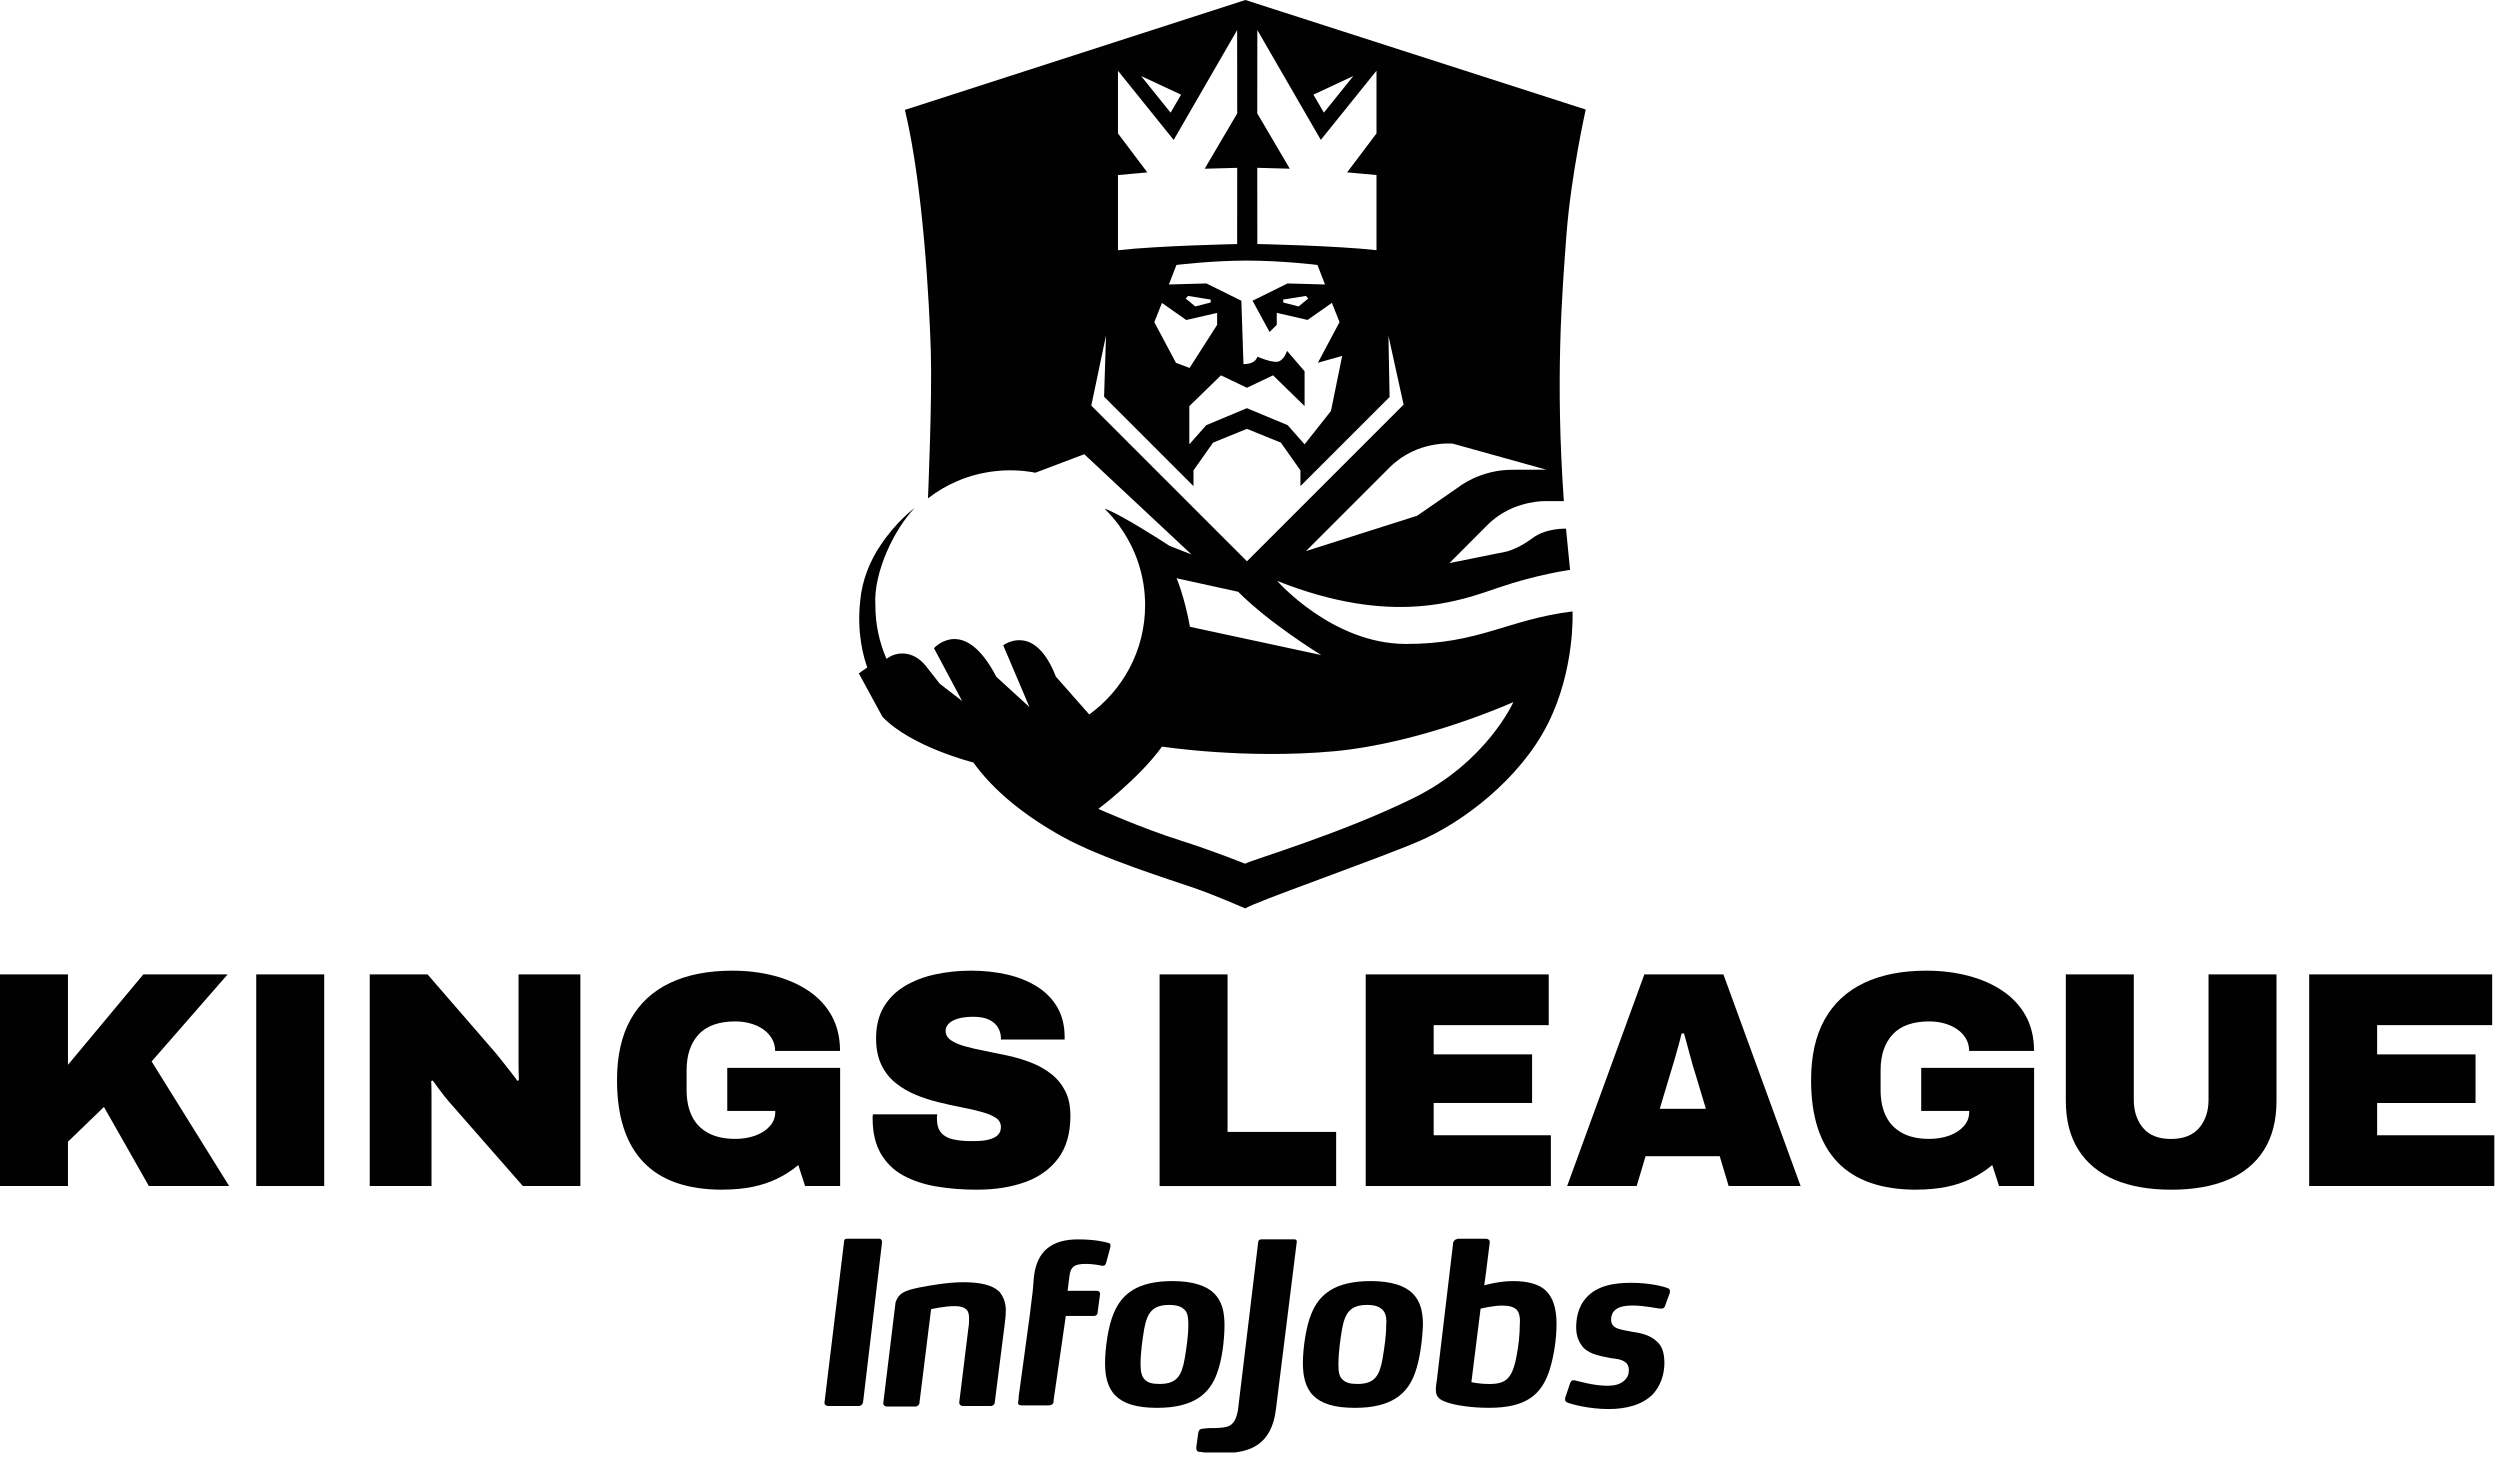 
<svg width="434" height="253" viewBox="0 0 434 253" fill="none" xmlns="http://www.w3.org/2000/svg">
<g clip-path="url(#clip0_876_35311)">
<path d="M0 205.891V169.156H11.799V184.856L24.882 169.156H39.513L26.322 184.268L39.778 205.891H25.842L18.046 192.166L11.799 198.197V205.885H0V205.891Z" fill="#010101"/>
<path d="M44.483 205.891V169.156H56.282V205.891H44.483Z" fill="#010101"/>
<path d="M64.185 205.891V169.156H74.226L85.652 182.347C85.97 182.702 86.397 183.218 86.931 183.896C87.465 184.574 88.005 185.258 88.557 185.954C89.109 186.65 89.529 187.209 89.811 187.635L90.075 187.527C90.039 186.53 90.021 185.54 90.021 184.562V169.156H100.752V205.891H90.766L77.898 191.206C77.292 190.491 76.776 189.843 76.35 189.255C75.924 188.667 75.516 188.109 75.12 187.575L74.856 187.683C74.892 188.361 74.91 189.033 74.91 189.711V205.891H64.179H64.185Z" fill="#010101"/>
<path d="M125.43 206.533C119.308 206.533 114.723 204.931 111.68 201.726C108.638 198.521 107.113 193.786 107.113 187.521C107.113 183.32 107.894 179.815 109.46 177C111.026 174.191 113.307 172.073 116.296 170.645C119.284 169.222 122.897 168.508 127.134 168.508C129.697 168.508 132.109 168.802 134.372 169.39C136.634 169.978 138.627 170.849 140.355 172.007C142.084 173.165 143.428 174.618 144.388 176.358C145.349 178.104 145.829 180.133 145.829 182.443H134.564C134.564 181.663 134.378 180.949 134.006 180.307C133.634 179.665 133.124 179.125 132.481 178.681C131.839 178.236 131.101 177.9 130.267 177.666C129.433 177.432 128.551 177.318 127.626 177.318C126.24 177.318 125.01 177.504 123.941 177.876C122.873 178.248 121.991 178.813 121.301 179.557C120.605 180.307 120.082 181.195 119.728 182.227C119.374 183.26 119.194 184.454 119.194 185.804V189.219C119.194 191.001 119.506 192.52 120.131 193.786C120.755 195.052 121.697 196.019 122.963 196.697C124.223 197.375 125.784 197.711 127.638 197.711C128.887 197.711 130.033 197.525 131.083 197.153C132.133 196.781 132.98 196.235 133.622 195.527C134.264 194.812 134.582 193.996 134.582 193.072V192.856H126.252V185.378H145.847V205.885H139.761L138.585 202.254C137.481 203.178 136.268 203.965 134.954 204.601C133.64 205.243 132.193 205.723 130.627 206.041C129.061 206.359 127.332 206.521 125.448 206.521L125.43 206.533Z" fill="#010101"/>
<path d="M169.642 206.533C167.116 206.533 164.757 206.347 162.567 205.975C160.376 205.603 158.456 204.961 156.799 204.055C155.143 203.148 153.846 201.882 152.904 200.262C151.962 198.641 151.488 196.607 151.488 194.146V193.852C151.488 193.726 151.506 193.594 151.542 193.45H162.705C162.669 193.594 162.651 193.726 162.651 193.852V194.2C162.651 195.269 162.897 196.085 163.395 196.655C163.893 197.225 164.595 197.609 165.501 197.801C166.407 197.999 167.434 198.095 168.574 198.095C169 198.095 169.456 198.089 169.936 198.071C170.416 198.053 170.879 197.999 171.323 197.909C171.767 197.819 172.175 197.687 172.553 197.507C172.925 197.327 173.219 197.087 173.435 196.787C173.645 196.487 173.753 196.103 173.753 195.641C173.753 194.962 173.453 194.428 172.847 194.038C172.241 193.648 171.425 193.306 170.392 193.024C169.36 192.742 168.202 192.472 166.924 192.226C165.645 191.98 164.307 191.686 162.921 191.344C161.534 191.007 160.196 190.569 158.918 190.035C157.633 189.501 156.481 188.817 155.449 187.977C154.417 187.143 153.594 186.092 152.994 184.826C152.388 183.566 152.088 182.041 152.088 180.259C152.088 178.122 152.532 176.31 153.42 174.81C154.309 173.315 155.527 172.103 157.075 171.179C158.624 170.255 160.388 169.576 162.363 169.15C164.337 168.724 166.413 168.508 168.586 168.508C170.759 168.508 172.865 168.73 174.809 169.174C176.748 169.618 178.47 170.303 179.965 171.233C181.459 172.157 182.635 173.333 183.488 174.756C184.34 176.178 184.79 177.87 184.82 179.827V180.469H173.765V180.253C173.765 179.611 173.603 179.005 173.285 178.434C172.967 177.864 172.457 177.402 171.761 177.048C171.065 176.694 170.146 176.514 169.012 176.514C167.944 176.514 167.044 176.622 166.317 176.832C165.585 177.048 165.045 177.342 164.691 177.714C164.337 178.086 164.157 178.489 164.157 178.915C164.157 179.593 164.457 180.145 165.063 180.571C165.669 180.997 166.485 181.357 167.518 181.639C168.55 181.927 169.708 182.191 170.987 182.437C172.271 182.69 173.603 182.966 174.99 183.266C176.376 183.566 177.714 183.968 178.992 184.466C180.271 184.964 181.429 185.612 182.461 186.416C183.494 187.215 184.31 188.205 184.916 189.381C185.522 190.557 185.822 191.998 185.822 193.708C185.822 196.733 185.12 199.193 183.716 201.078C182.311 202.962 180.385 204.343 177.948 205.219C175.512 206.089 172.739 206.527 169.648 206.527L169.642 206.533Z" fill="#010101"/>
<path d="M201.306 205.891V169.156H213.105V196.499H231.955V205.897H201.306V205.891Z" fill="#010101"/>
<path d="M237.087 205.891V169.156H268.858V177.966H248.885V183.038H265.971V191.476H248.885V197.081H269.23V205.891H237.087Z" fill="#010101"/>
<path d="M272.057 205.891L285.458 169.156H299.183L312.585 205.891H300.09L298.541 200.712H285.674L284.126 205.891H272.057ZM288.129 192.49H296.141L294.376 186.614C294.232 186.188 294.076 185.672 293.896 185.066C293.716 184.46 293.542 183.818 293.362 183.146C293.182 182.467 293.008 181.801 292.828 181.141C292.648 180.481 292.486 179.905 292.348 179.407H291.922C291.778 180.049 291.592 180.775 291.363 181.597C291.129 182.419 290.889 183.26 290.643 184.136C290.391 185.006 290.145 185.834 289.893 186.62L288.129 192.496V192.49Z" fill="#010101"/>
<path d="M332.719 206.533C326.598 206.533 322.013 204.931 318.97 201.726C315.927 198.521 314.403 193.786 314.403 187.521C314.403 183.32 315.183 179.815 316.749 177C318.316 174.191 320.596 172.073 323.585 170.645C326.574 169.222 330.187 168.508 334.424 168.508C336.986 168.508 339.399 168.802 341.661 169.39C343.924 169.978 345.916 170.849 347.639 172.007C349.367 173.165 350.711 174.618 351.672 176.358C352.632 178.104 353.112 180.133 353.112 182.443H341.847C341.847 181.663 341.661 180.949 341.289 180.307C340.917 179.665 340.407 179.125 339.765 178.681C339.123 178.236 338.385 177.9 337.55 177.666C336.716 177.432 335.834 177.318 334.91 177.318C333.523 177.318 332.293 177.504 331.225 177.876C330.157 178.248 329.274 178.813 328.584 179.557C327.888 180.307 327.366 181.195 327.006 182.227C326.652 183.26 326.472 184.454 326.472 185.804V189.219C326.472 191.001 326.784 192.52 327.408 193.786C328.032 195.052 328.974 196.019 330.235 196.697C331.501 197.375 333.055 197.711 334.91 197.711C336.158 197.711 337.304 197.525 338.355 197.153C339.405 196.781 340.251 196.235 340.893 195.527C341.535 194.812 341.853 193.996 341.853 193.072V192.856H333.523V185.378H353.118V205.885H347.033L345.856 202.254C344.752 203.178 343.54 203.965 342.225 204.601C340.905 205.243 339.465 205.723 337.898 206.041C336.332 206.359 334.604 206.521 332.719 206.521V206.533Z" fill="#010101"/>
<path d="M376.944 206.533C373.097 206.533 369.814 205.957 367.089 204.799C364.365 203.64 362.276 201.918 360.818 199.62C359.36 197.321 358.627 194.482 358.627 191.104V169.156H370.426V190.941C370.426 192.898 370.96 194.518 372.029 195.803C373.097 197.087 374.717 197.723 376.89 197.723C379.062 197.723 380.689 197.081 381.775 195.803C382.861 194.518 383.401 192.904 383.401 190.941V169.156H395.2V191.104C395.2 194.488 394.48 197.327 393.04 199.62C391.599 201.918 389.517 203.64 386.792 204.799C384.067 205.957 380.785 206.533 376.938 206.533H376.944Z" fill="#010101"/>
<path d="M400.871 205.891V169.156H432.643V177.966H412.67V183.038H429.756V191.476H412.67V197.081H433.015V205.891H400.871Z" fill="#010101"/>
<path d="M143.128 243.55C143.128 243.868 143.446 244.084 143.764 244.084H149.081C149.4 244.084 149.718 243.874 149.826 243.448L153.12 215.691V215.583C153.12 215.265 152.91 215.049 152.694 215.049H146.951C146.633 215.049 146.525 215.259 146.525 215.583L143.122 243.55H143.128Z" fill="#010101"/>
<path d="M174.606 227.49C174.606 228.342 174.498 229.195 174.396 230.041L172.691 243.442C172.691 243.76 172.373 244.078 172.055 244.078H167.164C166.846 244.078 166.528 243.868 166.528 243.544V243.436L168.124 230.461C168.232 229.927 168.232 229.291 168.232 228.864C168.232 228.228 168.124 227.694 167.806 227.376C167.38 226.95 166.744 226.74 165.783 226.74C163.869 226.74 161.636 227.274 161.636 227.274L159.614 243.544C159.614 243.862 159.296 244.18 158.87 244.18H153.979C153.661 244.18 153.343 243.97 153.343 243.646V243.538L155.467 226.098C156.001 224.501 156.955 224.075 159.404 223.547C161.528 223.121 164.721 222.593 167.17 222.593C170.038 222.593 172.169 223.019 173.441 224.189C174.077 224.934 174.612 225.996 174.612 227.484L174.606 227.49Z" fill="#010101"/>
<path d="M225.12 215.577C225.12 215.259 225.012 215.151 224.693 215.151H218.95C218.632 215.151 218.416 215.361 218.416 215.685L214.905 244.822C214.371 247.799 213.099 247.799 211.076 247.907C210.224 247.907 209.48 247.907 208.952 248.015C208.316 248.015 208.1 248.225 207.998 248.867L207.679 251.208V251.418C207.679 251.952 207.998 252.054 208.424 252.054C209.168 252.162 209.486 252.264 212.253 252.264C216.934 252.264 220.763 250.884 221.507 244.606L225.12 215.571V215.577Z" fill="#010101"/>
<path d="M211.298 238.341C210.02 241.954 207.259 244.402 200.874 244.402C197.261 244.402 195.022 243.658 193.642 242.278C192.262 240.897 191.836 238.875 191.836 236.642C191.836 234.092 192.37 230.263 193.324 228.03C194.704 224.627 197.471 222.395 203.532 222.395C207.145 222.395 209.486 223.247 210.764 224.519C212.144 225.9 212.571 227.712 212.571 230.047C212.571 232.597 212.144 236.108 211.292 238.341M205.657 227.388C205.123 226.854 204.379 226.536 202.998 226.536C200.13 226.536 199.169 227.814 198.635 230.683C198.317 232.597 197.999 234.83 197.999 236.852C197.999 238.131 198.209 238.977 198.743 239.511C199.277 240.045 200.022 240.255 201.294 240.255C204.271 240.255 205.123 238.875 205.657 235.892C205.975 233.978 206.293 231.955 206.293 230.041C206.293 228.762 206.185 227.916 205.657 227.382" fill="#010101"/>
<path d="M245.644 238.341C244.366 241.954 241.605 244.402 235.22 244.402C231.607 244.402 229.369 243.658 227.988 242.278C226.608 240.897 226.182 238.875 226.182 236.642C226.182 234.092 226.716 230.263 227.67 228.03C229.05 224.627 231.817 222.395 237.987 222.395C241.599 222.395 243.94 223.247 245.218 224.519C246.599 225.9 247.025 227.712 247.025 230.047C246.917 232.597 246.491 236.108 245.644 238.341ZM240.009 227.388C239.475 226.854 238.731 226.536 237.35 226.536C234.482 226.536 233.522 227.814 232.987 230.683C232.669 232.597 232.351 234.83 232.351 236.852C232.351 238.131 232.459 238.977 233.095 239.511C233.63 240.045 234.374 240.255 235.646 240.255C238.623 240.255 239.475 238.875 240.009 235.892C240.327 233.978 240.645 231.955 240.645 230.041C240.753 228.762 240.537 227.916 240.009 227.382" fill="#010101"/>
<path d="M269.044 237.699C267.664 242.164 264.897 244.396 258.518 244.396C255.433 244.396 252.666 243.97 251.178 243.442C249.582 242.908 249.263 242.272 249.263 241.209C249.263 240.675 249.371 240.039 249.473 239.295L252.24 216.003C252.24 215.469 252.558 215.151 253.092 215.049H257.984C258.302 215.049 258.62 215.259 258.62 215.583V215.691L257.984 220.799L257.665 223.139C257.665 223.139 260.114 222.395 262.665 222.395C265.215 222.395 267.238 222.929 268.408 224.099C269.578 225.27 270.214 227.076 270.214 229.843C270.214 232.393 269.788 235.268 269.044 237.711M263.409 227.502C262.875 226.866 262.028 226.65 260.75 226.65C259.154 226.65 257.029 227.184 257.029 227.184L255.433 239.943C255.433 239.943 256.813 240.261 258.518 240.261C261.386 240.261 262.557 239.409 263.301 235.262C263.619 233.558 263.835 231.751 263.835 229.945C263.943 228.774 263.727 227.922 263.409 227.496" fill="#010101"/>
<path d="M289.035 226.746C288.927 227.064 288.717 227.172 288.399 227.172H288.189C287.763 227.172 285.53 226.638 283.406 226.638C282.451 226.638 281.173 226.746 280.429 227.382C279.895 227.808 279.685 228.444 279.685 229.087C279.685 230.791 281.491 230.791 283.406 231.211C285.002 231.421 286.598 231.847 287.661 232.915C288.513 233.66 288.939 234.83 288.939 236.636C288.939 238.551 288.303 240.573 286.916 242.062C285.11 243.868 282.343 244.612 279.259 244.612C275.856 244.612 272.663 243.76 272.027 243.442C271.919 243.334 271.709 243.334 271.709 243.016V242.698L272.561 240.147C272.669 239.829 272.879 239.613 273.095 239.613H273.305C273.839 239.721 276.6 240.567 279.048 240.567C280.219 240.567 281.173 240.357 281.917 239.715C282.553 239.181 282.769 238.545 282.769 237.909C282.769 237.056 282.451 236.63 281.917 236.312C281.383 235.994 280.639 235.886 279.685 235.778C278.196 235.46 276.174 235.244 274.902 233.972C274.157 233.12 273.623 232.057 273.623 230.461C273.623 228.654 274.049 226.848 275.22 225.462C277.242 223.013 280.645 222.695 283.195 222.695C286.388 222.695 288.831 223.331 289.575 223.649C289.893 223.757 289.893 223.967 289.893 224.183V224.393L289.041 226.734L289.035 226.746Z" fill="#010101"/>
<path d="M192.472 215.793C191.836 215.583 190.023 215.157 187.154 215.157C182.473 215.157 180.031 217.282 179.497 221.537L179.287 224.087L178.752 228.45L176.838 242.488V242.806L176.73 243.55C176.73 243.868 177.048 243.976 177.366 243.976H182.047C182.365 243.976 182.791 243.868 182.899 243.442V243.124L185.024 228.45H189.915C190.233 228.45 190.551 228.24 190.551 227.814L190.977 224.621C190.977 224.303 190.767 224.087 190.443 224.087H185.336L185.654 221.537C185.864 219.832 186.608 219.412 188.523 219.412C189.585 219.412 190.863 219.622 191.289 219.73H191.499C191.818 219.73 191.926 219.52 192.034 219.196L192.778 216.429V216.219C192.778 216.009 192.67 215.793 192.46 215.793H192.472Z" fill="#010101"/>
<path d="M153.192 124.434C158.204 129.679 168.976 132.368 168.976 132.368C172.445 137.211 177.792 141.568 184.508 145.289C191.224 149.015 203.4 152.802 207.175 154.105C210.944 155.407 216.195 157.706 216.195 157.706C217.426 156.709 238.779 149.286 246.383 146.015C253.992 142.744 263.889 135.206 268.684 125.694C273.485 116.182 272.993 106.141 272.993 106.141C261.662 107.552 256.753 111.837 243.994 111.789C231.241 111.741 221.723 100.848 221.723 100.848C241.642 108.77 253.338 104.353 260.09 102.03C266.836 99.708 272.561 98.933 272.561 98.933L271.859 91.78C271.859 91.78 268.432 91.618 266.025 93.43C263.619 95.243 261.554 95.747 261.554 95.747L251.622 97.751C251.622 97.751 254.509 94.841 258.223 91.132C261.932 87.423 266.703 86.991 268.258 86.991H271.481C269.998 65.77 271.145 51.276 271.931 40.828C272.717 30.373 275.286 19.018 275.286 19.018L216.195 0L157.093 19.078C160.286 32.396 161.324 52.669 161.588 60.867C161.853 69.064 161.096 86.499 161.096 86.499H161.114C162.663 85.298 164.361 84.296 166.18 83.522C170.369 81.715 175.236 81.187 179.743 82.064L188.163 78.877L188.223 78.853L188.337 78.955L206.011 95.477L206.815 96.227L206.839 96.251L203.034 94.763C202.944 94.703 202.854 94.648 202.764 94.588C202.164 94.198 201.594 93.838 201.054 93.496C193.282 88.581 191.746 88.311 191.746 88.311C192.718 89.253 193.6 90.285 194.392 91.378L194.362 91.366C197.147 95.219 198.791 99.948 198.791 105.061C198.791 112.869 194.968 119.777 189.093 124.032L183.308 117.478C183.242 117.304 183.17 117.148 183.104 116.98C182.936 116.572 182.762 116.176 182.581 115.816C178.915 108.38 174.161 112.029 174.161 112.029L178.717 122.753L172.967 117.496C167.566 107.077 162.543 112.095 162.159 112.497L162.135 112.521L166.69 121.067L167.02 121.685L163.143 118.696C163.143 118.696 162.621 118.042 160.754 115.648C158.888 113.247 156.235 112.935 154.321 114.093L153.889 114.369C152.652 111.513 151.962 108.368 151.962 105.061C151.608 99.294 155.347 91.702 158.804 88.173C158.546 88.365 155.593 90.538 152.844 94.684C151.044 97.301 149.652 100.788 149.346 104.167V104.179C148.685 109.868 149.952 114.201 150.558 115.864C149.706 116.452 149.094 116.902 149.094 116.902L153.198 124.44L153.192 124.434ZM252.234 77.028L268.438 81.535C268.438 81.535 268.138 81.553 262.52 81.553C256.903 81.553 253.224 84.548 253.224 84.548L246.011 89.535L226.716 95.669C226.716 95.669 236.468 85.892 241.263 81.121C246.065 76.35 252.228 77.022 252.228 77.022L252.234 77.028ZM234.938 13.197L229.825 19.553L228.006 16.432L234.938 13.197ZM218.26 19.679L218.272 5.215L229.291 24.282L238.959 12.279V23.16L233.864 29.923L238.959 30.385V43.432C231.847 42.634 218.272 42.364 218.272 42.364L218.26 29.131L223.907 29.287L218.26 19.679ZM216.46 45.239C222.563 45.239 228.714 45.995 228.714 45.995L230.023 49.386L223.517 49.206L217.444 52.206L220.396 57.638L221.645 56.389V54.313L226.998 55.543L231.217 52.578L232.543 55.915L228.786 62.973L232.999 61.791L231.055 71.345L226.476 77.136L223.541 73.812L216.46 70.859L209.402 73.812L206.467 77.136V70.505L211.958 65.157L216.466 67.318L220.997 65.157L226.476 70.493V64.455L223.433 60.908C223.433 60.908 222.929 62.523 221.885 62.775C220.841 63.033 218.278 61.923 218.278 61.923C218.278 61.923 218.062 63.213 215.865 63.213L215.499 52.206L209.426 49.206L202.92 49.386L204.229 45.995C204.229 45.995 210.368 45.239 216.466 45.239H216.46ZM227.106 51.822L225.444 53.197L222.767 52.513V52.008L226.698 51.372L227.1 51.822H227.106ZM205.939 55.549L211.292 54.319V56.395L206.509 63.879L204.145 62.985L200.388 55.927L201.714 52.59L205.933 55.555L205.939 55.549ZM205.843 51.822L206.245 51.372L210.176 52.008V52.513L207.499 53.197L205.837 51.822H205.843ZM205.033 16.438L203.214 19.559L198.101 13.203L205.033 16.438ZM194.08 30.391L199.175 29.929L194.08 23.166V12.285L203.749 24.294L214.767 5.227L214.779 19.691L209.132 29.293L214.779 29.137L214.767 42.37C214.767 42.37 201.192 42.646 194.08 43.438V30.391ZM189.447 70.415L192.004 58.232L191.668 68.872L207.187 84.392V81.661L210.584 76.842L216.46 74.448L222.359 76.842L225.756 81.661V84.392L241.233 68.92L241.035 58.292L243.664 70.247L216.472 97.439L189.447 70.415ZM214.947 102.732C220.342 108.182 229.093 113.547 229.363 113.715L206.575 108.812C205.597 103.447 204.253 100.386 204.253 100.386L214.947 102.732ZM201.708 129.607C201.708 129.607 216.069 131.827 231.493 130.429C246.917 129.031 262.719 121.883 262.719 121.883C262.719 121.883 258.115 132.283 245.38 138.543C232.639 144.802 217.312 149.268 216.141 149.94C216.141 149.94 210.722 147.743 204.853 145.883C198.221 143.788 190.671 140.421 190.671 140.421C190.671 140.421 197.723 135.158 201.72 129.613L201.708 129.607Z" fill="#010101"/>
</g>
<defs>
<clipPath id="clip0_876_35311">
<rect width="433.015" height="252.15" fill="white"/>
</clipPath>
</defs>
</svg>
